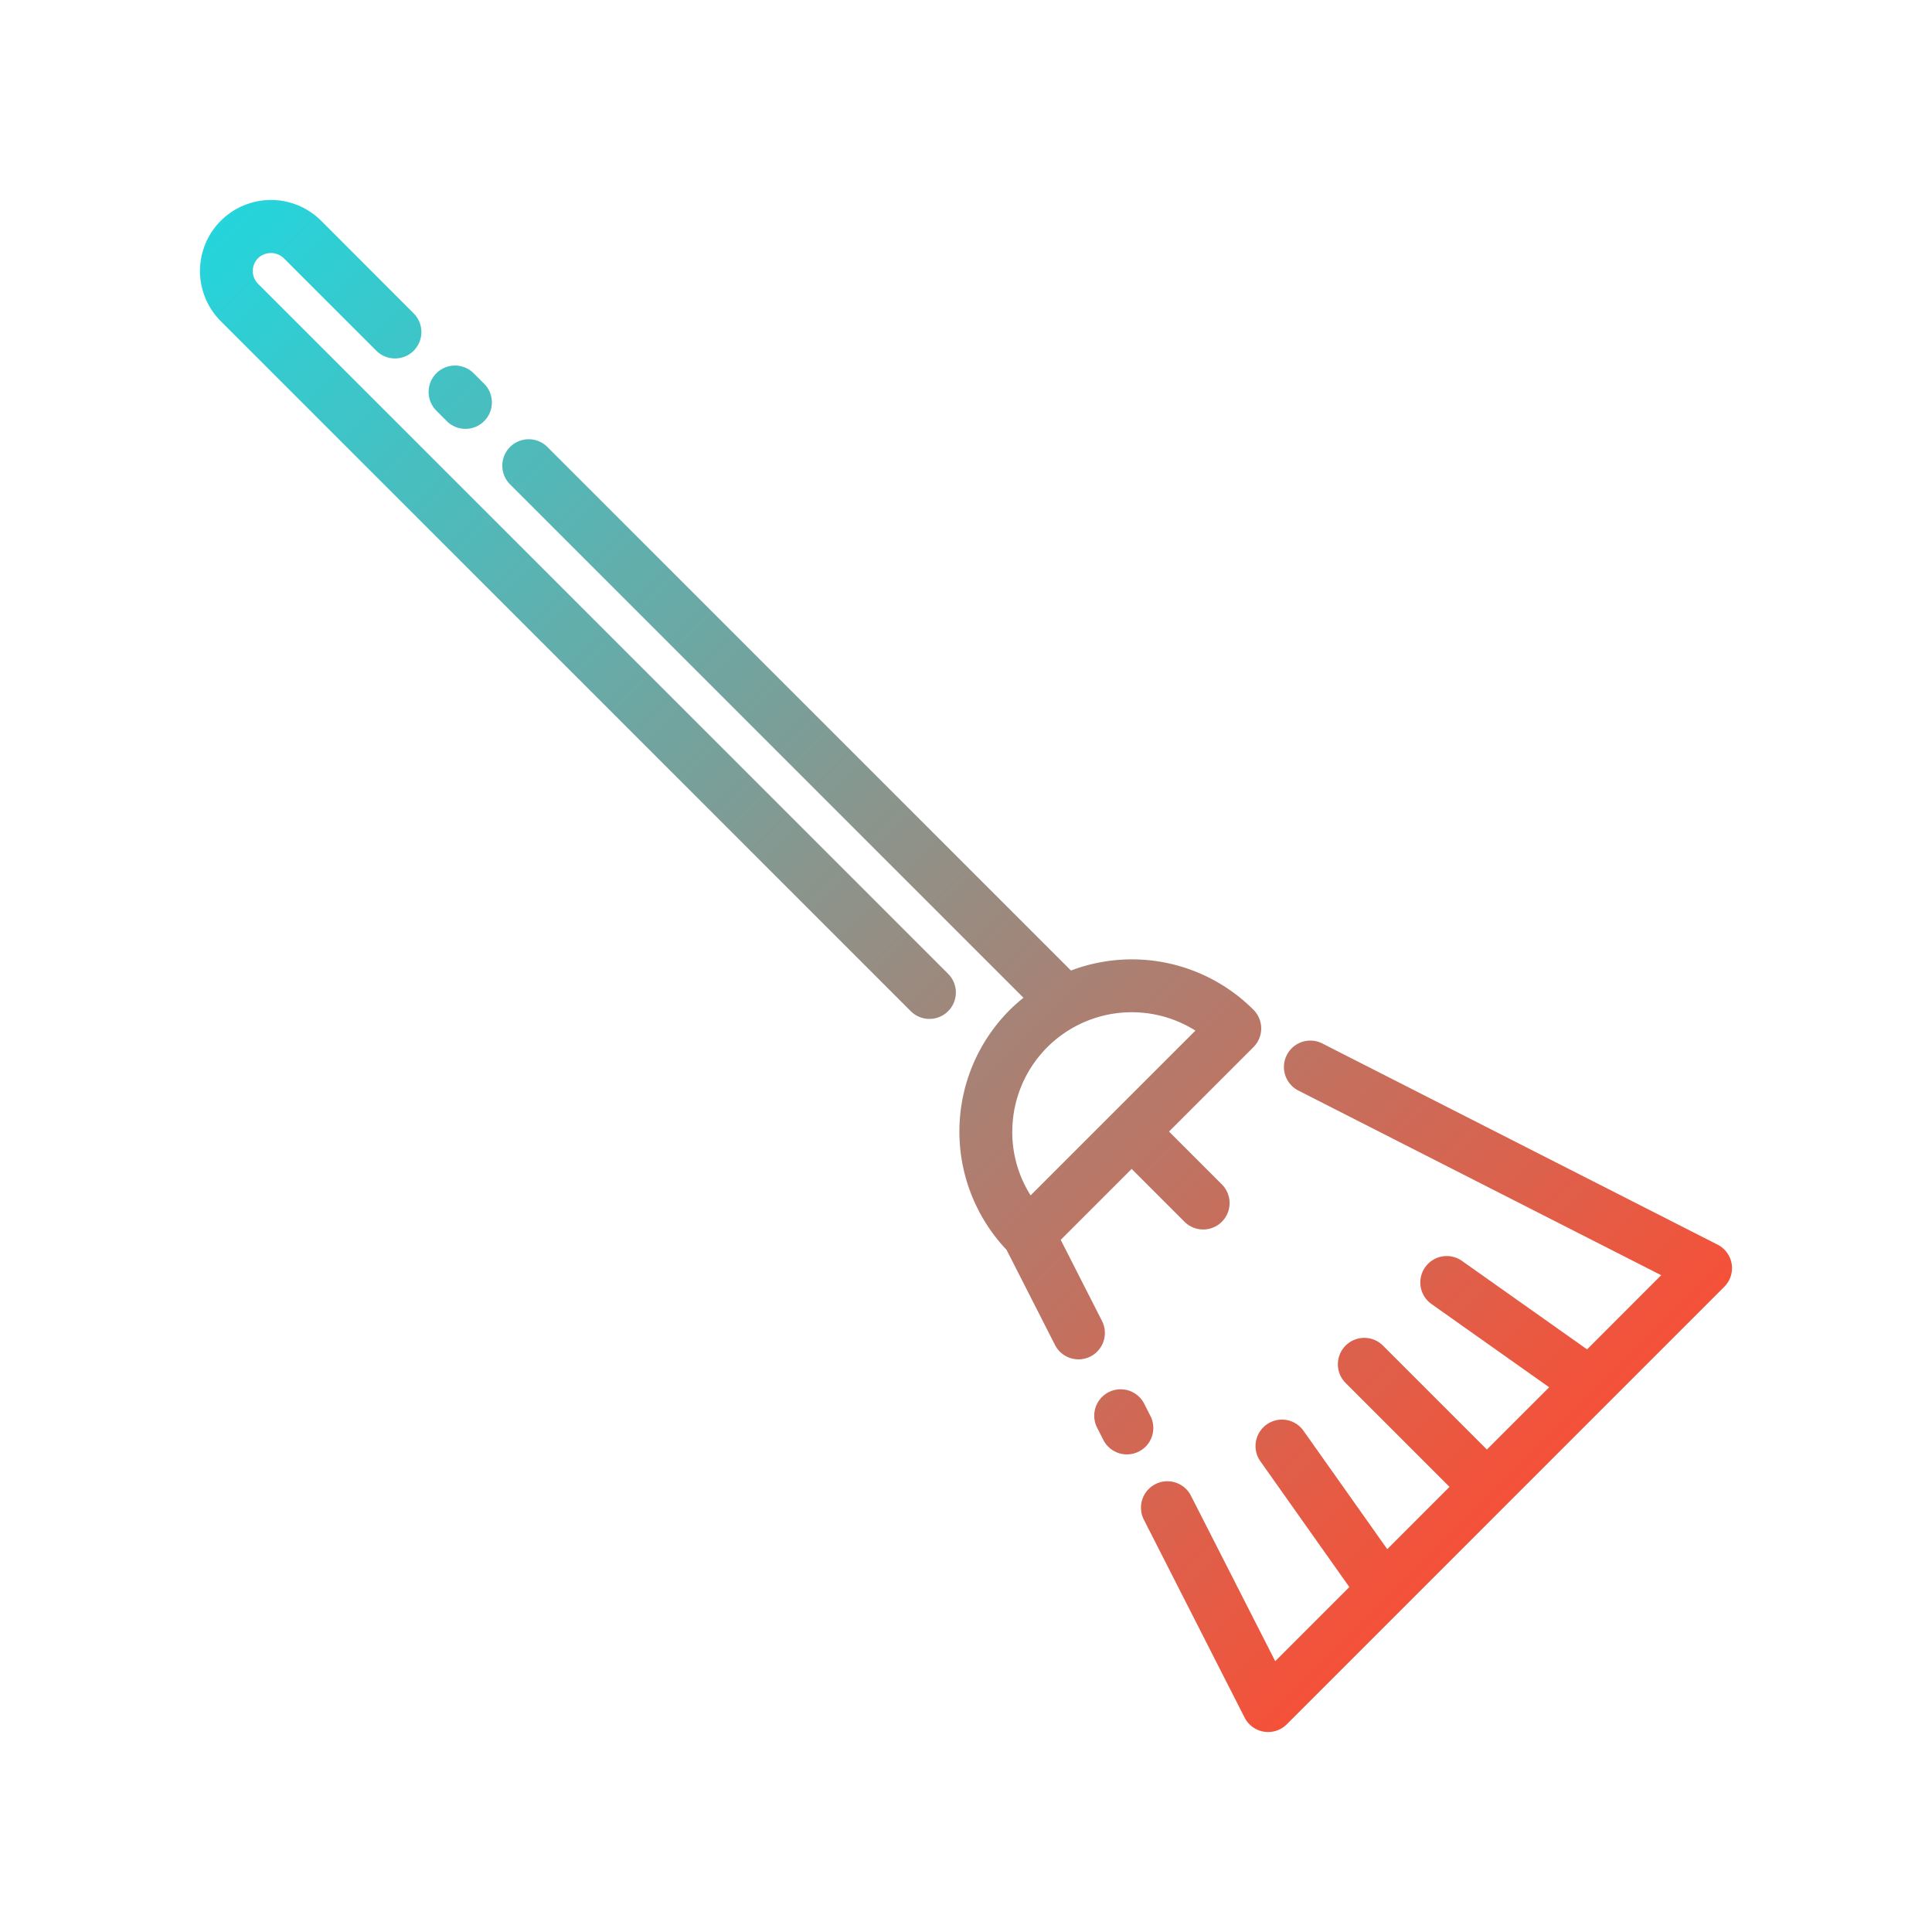 <svg id="Layer_1" height="512" viewBox="0 0 128 128" width="512" xmlns="http://www.w3.org/2000/svg">
    <linearGradient id="linear-gradient" gradientUnits="userSpaceOnUse" x1="99.748" x2="14.628" y1="99.748" y2="14.628">
        <stop offset="0" stop-color="#f55138"/>
        <stop offset="1" stop-color="#24d5dc"/>
    </linearGradient>
    <path d="m28.909 27.207a1.75 1.75 0 1 1 2.475-2.475l.693.693a1.75 1.75 0 1 1 -2.477 2.475zm-11.809-8.402a1.2 1.2 0 0 1 0-1.7 1.231 1.231 0 0 1 1.7 0l6.131 6.131a1.75 1.75 0 0 0 2.475-2.475l-6.126-6.133a4.7 4.7 0 1 0 -6.652 6.652l45.713 45.713a1.75 1.75 0 0 0 2.475-2.475zm59.12 75.009-.414-.814a1.75 1.75 0 0 0 -3.119 1.589l.414.813a1.75 1.75 0 0 0 3.119-1.589zm38.509-10.068a1.75 1.75 0 0 0 -.935-1.286l-26.182-13.325a1.75 1.75 0 1 0 -1.588 3.119l24.034 12.232-4.91 4.914-8.31-5.878a1.75 1.75 0 0 0 -2.021 2.857l7.82 5.531-4.127 4.126-6.885-6.886a1.75 1.75 0 0 0 -2.475 2.475l6.885 6.885-4.126 4.126-5.532-7.82a1.75 1.75 0 1 0 -2.857 2.021l5.878 8.31-4.911 4.911-5.587-10.969a1.75 1.75 0 0 0 -3.119 1.588l6.677 13.117a1.751 1.751 0 0 0 1.285.935 1.8 1.8 0 0 0 .274.021 1.75 1.75 0 0 0 1.237-.513l28.979-28.979a1.748 1.748 0 0 0 .496-1.511zm-42.481 6.124a1.749 1.749 0 0 1 -2.354-.766l-3.207-6.3a11.39 11.39 0 0 1 .22-15.9 11.6 11.6 0 0 1 .9-.8l-34.015-34.015a1.75 1.75 0 1 1 2.475-2.475l34.688 34.686a11.382 11.382 0 0 1 12.09 2.6 1.749 1.749 0 0 1 0 2.475l-5.594 5.594 3.5 3.5a1.75 1.75 0 1 1 -2.475 2.475l-3.5-3.5-4.7 4.7 2.733 5.371a1.75 1.75 0 0 1 -.761 2.355zm-5.184-14.894a7.853 7.853 0 0 0 1.217 4.22l5.455-5.455 5.464-5.46a7.914 7.914 0 0 0 -12.132 6.695z"
          fill="url(#linear-gradient)"/>
</svg>